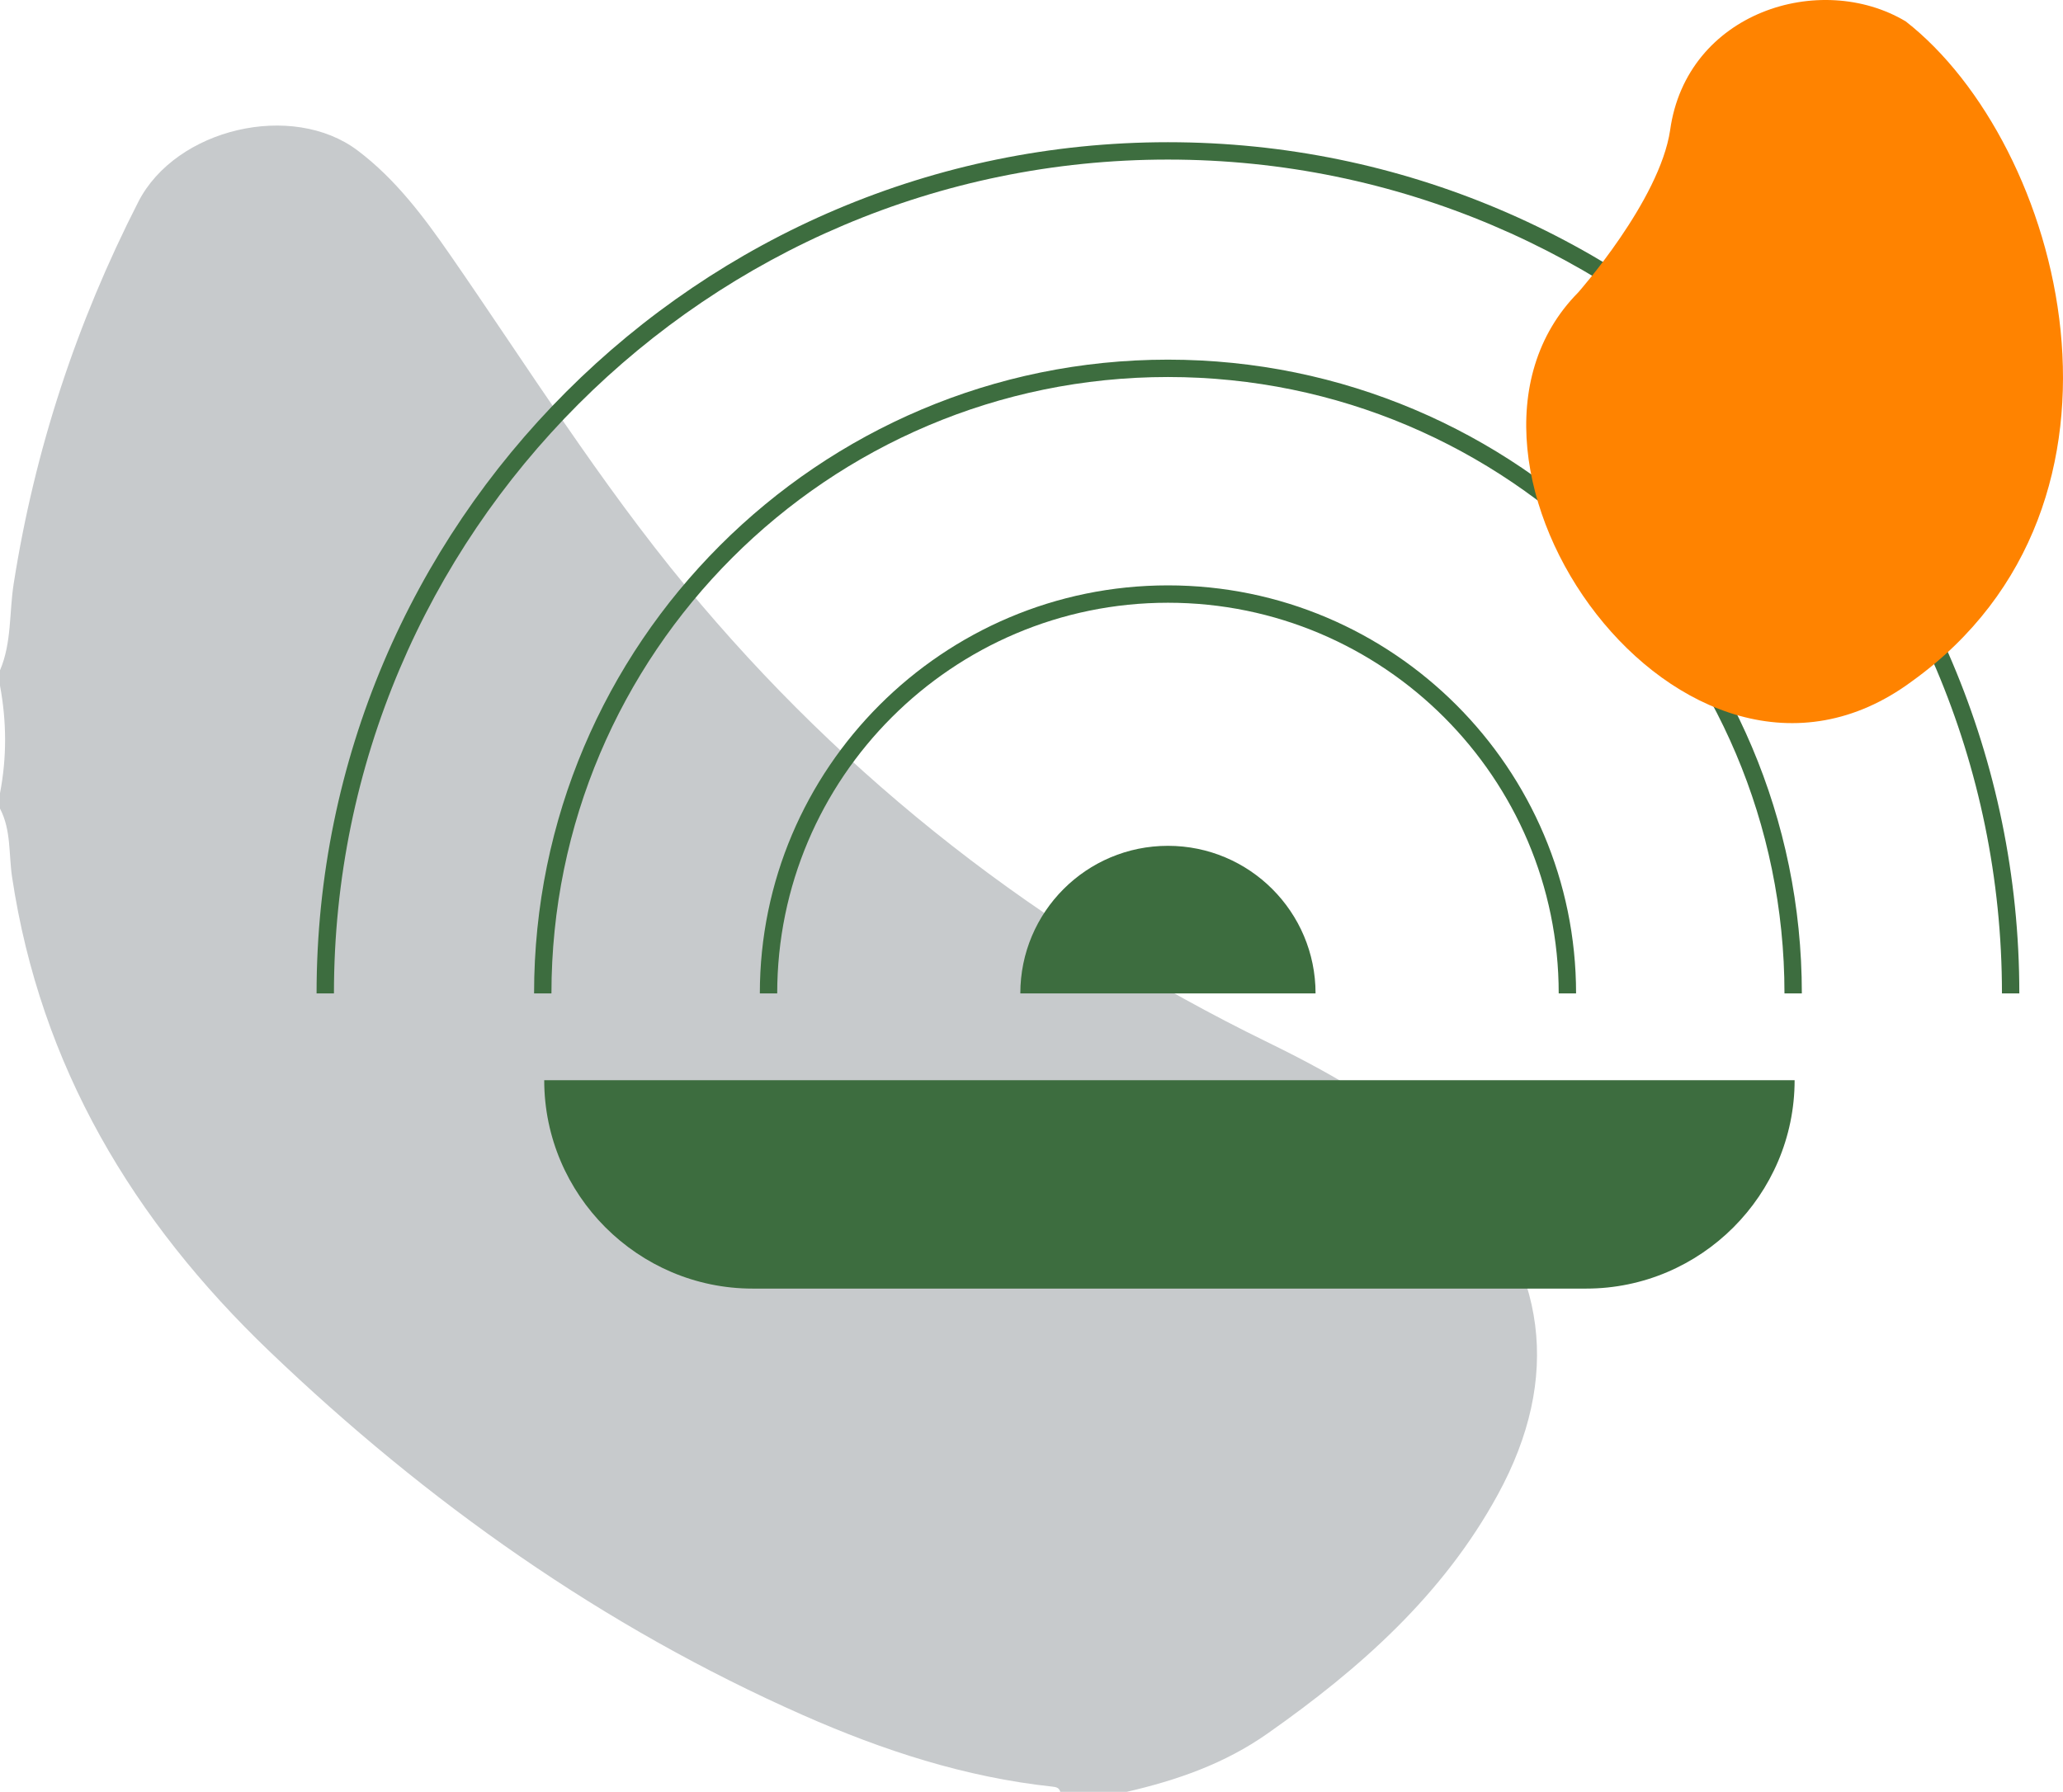 <?xml version="1.0" encoding="iso-8859-1"?>
<!-- Generator: Adobe Illustrator 22.1.0, SVG Export Plug-In . SVG Version: 6.00 Build 0)  -->
<svg version="1.1" id="&#x421;&#x43B;&#x43E;&#x439;_1"
	 xmlns="http://www.w3.org/2000/svg" xmlns:xlink="http://www.w3.org/1999/xlink" x="0px" y="0px" viewBox="0 0 118.791 103.195"
	 style="enable-background:new 0 0 118.791 103.195;" xml:space="preserve">
<path style="fill:#C7CACC;" d="M0,38.605c0.679-1.592,0.527-3.321,0.787-4.98C1.996,25.9,4.412,18.583,7.962,11.63
	c2.162-4.235,8.872-5.805,12.641-2.955c2.186,1.653,3.805,3.82,5.342,6.041c4.441,6.414,8.577,13.039,13.564,19.071
	c9.248,11.185,20.44,19.866,33.46,26.227c3.985,1.947,7.817,4.134,10.894,7.403c5.238,5.566,6.054,11.938,2.389,18.651
	c-3.162,5.791-7.929,10.02-13.256,13.764c-2.496,1.754-5.222,2.694-8.112,3.363c-1.278,0-2.556,0-3.834,0
	c-0.056-0.23-0.229-0.275-0.434-0.297c-5.027-0.537-9.771-2.084-14.366-4.114c-11.534-5.097-21.661-12.27-30.742-20.965
	C7.661,70.304,2.333,61.415,0.696,50.516C0.498,49.197,0.649,47.809,0,46.568c0-0.295,0-0.59,0-0.885
	c0.397-2.065,0.385-4.129,0-6.194C0,39.195,0,38.9,0,38.605z"/>
<g>
	<path style="fill:#3D6D3F;" d="M116.276,57.213h-1c0-26.48-21.543-48.023-48.023-48.023S19.229,30.733,19.229,57.213h-1
		c0-27.032,21.992-49.023,49.023-49.023S116.276,30.182,116.276,57.213z"/>
	<path style="fill:#3D6D3F;" d="M103.753,57.213h-1c0-19.575-15.925-35.5-35.5-35.5s-35.5,15.925-35.5,35.5h-1
		c0-20.126,16.374-36.5,36.5-36.5S103.753,37.087,103.753,57.213z"/>
	<path style="fill:#3D6D3F;" d="M90.753,57.213h-1c0-12.407-10.094-22.5-22.5-22.5s-22.5,10.093-22.5,22.5h-1
		c0-12.958,10.542-23.5,23.5-23.5S90.753,44.255,90.753,57.213z"/>
	<path style="fill:#3D6D3F;" d="M58.752,57.213c0-4.694,3.806-8.5,8.5-8.5s8.5,3.806,8.5,8.5H58.752z"/>
	<path style="fill:#3D6D3F;" d="M91.337,74.213h-48c-6.6,0-12-5.4-12-12h72C103.337,68.813,97.937,74.213,91.337,74.213z"/>
</g>
<path style="fill:#FF8300;" d="M90.871,16.847c0,0,4.692-5.287,5.297-9.346c0.945-6.809,8.647-9.204,13.566-6.27
	c9.026,7.043,14.636,27.747,0.356,38.008C96.924,48.989,81.213,26.62,90.871,16.847z"/>
<g>
</g>
<g>
</g>
<g>
</g>
<g>
</g>
<g>
</g>
</svg>
